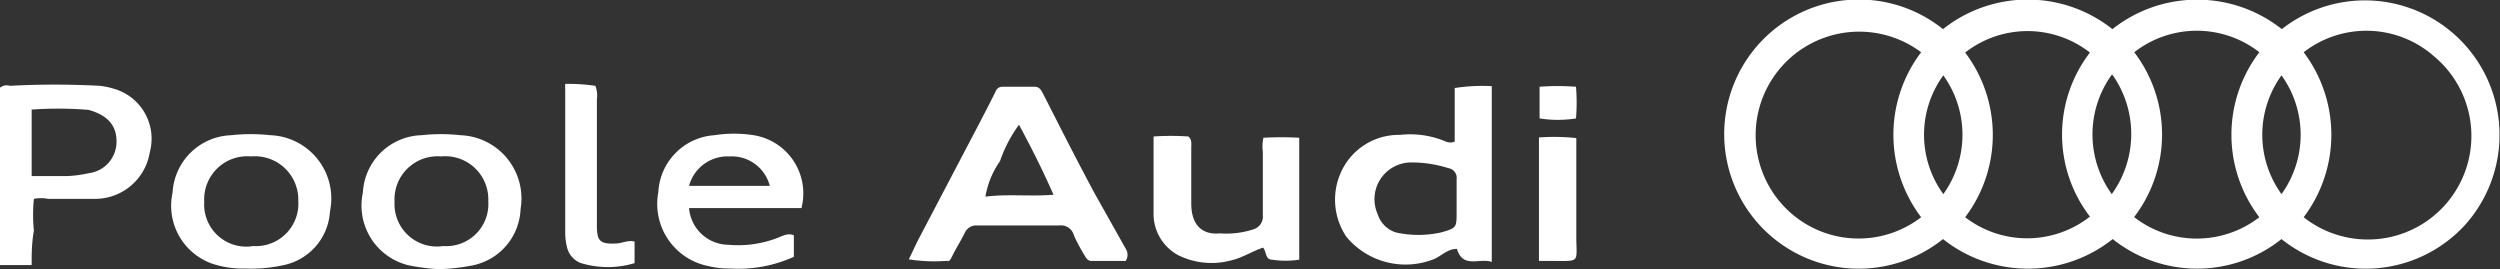<svg xmlns="http://www.w3.org/2000/svg" viewBox="0 0 78.95 8.5"><rect x="0" y="0" width="78.95" height="8.5" fill="#333333" stroke="none"/><defs><style>.cls-1{fill:#fff;}</style></defs><g id="Layer_2" data-name="Layer 2"><g id="Layer_1-2" data-name="Layer 1"><g id="O5IIHd"><path class="cls-1" d="M72.05,7.55a4.27,4.27,0,0,1-5.33,0,4.31,4.31,0,0,1-5.36,0,4.25,4.25,0,1,1,0-6.63,4.3,4.3,0,0,1,5.35,0,4.31,4.31,0,0,1,5.35,0,4.25,4.25,0,0,1,5.78,6.19A4.25,4.25,0,0,1,72.05,7.55Zm.7-.69a3.27,3.27,0,0,0,4.13-5.07,3.23,3.23,0,0,0-4.13-.14A4.32,4.32,0,0,1,72.75,6.86Zm-12.08,0a4.31,4.31,0,0,1,0-5.21,3.27,3.27,0,0,0-4.32,4.88A3.24,3.24,0,0,0,60.67,6.86Zm6.73,0a3.23,3.23,0,0,0,3.95,0,4.29,4.29,0,0,1,0-5.21,3.21,3.21,0,0,0-3.95,0A4.29,4.29,0,0,1,67.4,6.85ZM66,6.84a4.25,4.25,0,0,1,0-5.18,3.2,3.2,0,0,0-3.94,0,4.31,4.31,0,0,1,0,5.2A3.21,3.21,0,0,0,66,6.84Zm.69-4.48a3.22,3.22,0,0,0,0,3.77A3.24,3.24,0,0,0,66.71,2.36ZM61.37,6.13a3.21,3.21,0,0,0,0-3.75A3.19,3.19,0,0,0,61.37,6.13Zm10.68,0a3.21,3.21,0,0,0,0-3.75A3.2,3.2,0,0,0,72.05,6.13Z"/></g><path class="cls-1" d="M1,8.37H0V2.77a.33.33,0,0,1,.31-.06,26.87,26.87,0,0,1,2.84,0,2.46,2.46,0,0,1,.47.1,1.64,1.64,0,0,1,1.11,2A1.75,1.75,0,0,1,3,6.28c-.49,0-1,0-1.48,0a1.17,1.17,0,0,0-.45,0,5,5,0,0,0,0,1C1,7.69,1,8,1,8.37ZM1,5.56c.39,0,.76,0,1.13,0a3.85,3.85,0,0,0,.67-.09,1,1,0,0,0,.88-1c0-.51-.28-.83-.88-1A11.93,11.93,0,0,0,1,3.46Z"/><path class="cls-1" d="M25.31,6.57H21.76A1.26,1.26,0,0,0,23,7.73a3.45,3.45,0,0,0,1.56-.22c.16-.06.32-.16.51-.08v.68a4.23,4.23,0,0,1-2,.37,2.81,2.81,0,0,1-.71-.08,2,2,0,0,1-1.57-2.33,1.9,1.9,0,0,1,1.77-1.8,4,4,0,0,1,1.24,0A1.86,1.86,0,0,1,25.31,6.57Zm-1-.7a1.24,1.24,0,0,0-1.27-.93,1.26,1.26,0,0,0-1.28.93Z"/><path class="cls-1" d="M13.85,8.5a7,7,0,0,1-.78-.09,1.94,1.94,0,0,1-1.61-2.33,1.91,1.91,0,0,1,1.85-1.81,5.62,5.62,0,0,1,1.23,0,2,2,0,0,1,1.9,2.33,1.89,1.89,0,0,1-1.51,1.78A6.25,6.25,0,0,1,13.85,8.5Zm1.57-2.15a1.36,1.36,0,0,0-1.49-1.41,1.36,1.36,0,0,0-1.47,1.43A1.34,1.34,0,0,0,14,7.77,1.33,1.33,0,0,0,15.42,6.35Z"/><path class="cls-1" d="M7.74,8.48a3.08,3.08,0,0,1-1-.14A1.94,1.94,0,0,1,5.45,6.08,1.92,1.92,0,0,1,7.3,4.27a5.71,5.71,0,0,1,1.24,0,2,2,0,0,1,1.88,2.41,1.84,1.84,0,0,1-1.5,1.7A4.67,4.67,0,0,1,7.74,8.48ZM9.42,6.35A1.37,1.37,0,0,0,7.93,4.94,1.36,1.36,0,0,0,6.45,6.37,1.33,1.33,0,0,0,8,7.77,1.34,1.34,0,0,0,9.42,6.35Z"/><path class="cls-1" d="M18.8,2.71a.79.79,0,0,1,.05.42v4c0,.49.11.58.59.56.2,0,.39-.12.6-.06v.68a2.94,2.94,0,0,1-1.69,0,.7.7,0,0,1-.44-.49,1.84,1.84,0,0,1-.06-.47c0-1.51,0-3,0-4.52a1.41,1.41,0,0,1,0-.18A5.83,5.83,0,0,1,18.8,2.71Z"/><path class="cls-1" d="M35.55,8.24H34.47c-.12,0-.17-.09-.23-.19s-.24-.41-.33-.63a.42.42,0,0,0-.46-.3h-2.6a.39.39,0,0,0-.38.23c-.12.24-.26.46-.38.7s-.11.19-.23.19a5.13,5.13,0,0,1-1.16-.05c.12-.24.21-.45.32-.66l1.92-3.66c.17-.33.35-.67.51-1a.22.22,0,0,1,.22-.13h1c.15,0,.2.09.26.2C33.47,4,34,5.05,34.57,6.11l1,1.78A.35.35,0,0,1,35.55,8.24Zm-3.37-4.3a4.24,4.24,0,0,0-.6,1.15,2.72,2.72,0,0,0-.46,1.12c.72-.09,1.4,0,2.15-.06C32.93,5.38,32.58,4.68,32.18,3.94Z"/><path class="cls-1" d="M47.11,8.27c-.4-.13-.91.22-1.1-.41-.32,0-.51.25-.77.34a2.43,2.43,0,0,1-2.72-.72,2.1,2.1,0,0,1-.19-2,2,2,0,0,1,1.88-1.22,2.89,2.89,0,0,1,1.45.21.34.34,0,0,0,.28,0V2.78a5.74,5.74,0,0,1,1.17-.06ZM46,6.26h0c0-.2,0-.4,0-.6a.31.31,0,0,0-.26-.35,3.86,3.86,0,0,0-1.17-.18,1.16,1.16,0,0,0-1.06,1.64.88.88,0,0,0,.57.57,3.29,3.29,0,0,0,1.43,0c.49-.14.49-.15.49-.65Z"/><path class="cls-1" d="M39.9,4.35a10.56,10.56,0,0,1,1.13,0V8.2a2.75,2.75,0,0,1-.86,0c-.21,0-.17-.24-.28-.38-.34.11-.65.32-1,.4a2.38,2.38,0,0,1-1.66-.15,1.48,1.48,0,0,1-.8-1.37c0-.79,0-1.57,0-2.39a8.17,8.17,0,0,1,1.1,0c.12.11.09.24.09.36,0,.58,0,1.17,0,1.76s.27,1,.91.94a2.76,2.76,0,0,0,1.06-.13.42.42,0,0,0,.29-.45c0-.68,0-1.36,0-2A1.25,1.25,0,0,1,39.9,4.35Z"/><path class="cls-1" d="M49.78,4.36c0,1.06,0,2.08,0,3.11,0,.85.15.77-.8.77H48.6c0-1.3,0-2.58,0-3.9A6.79,6.79,0,0,1,49.78,4.36Z"/><path class="cls-1" d="M49.77,2.74a6.13,6.13,0,0,1,0,1,3.69,3.69,0,0,1-1.15,0v-1A7.45,7.45,0,0,1,49.77,2.74Z"/></g></g></svg>
